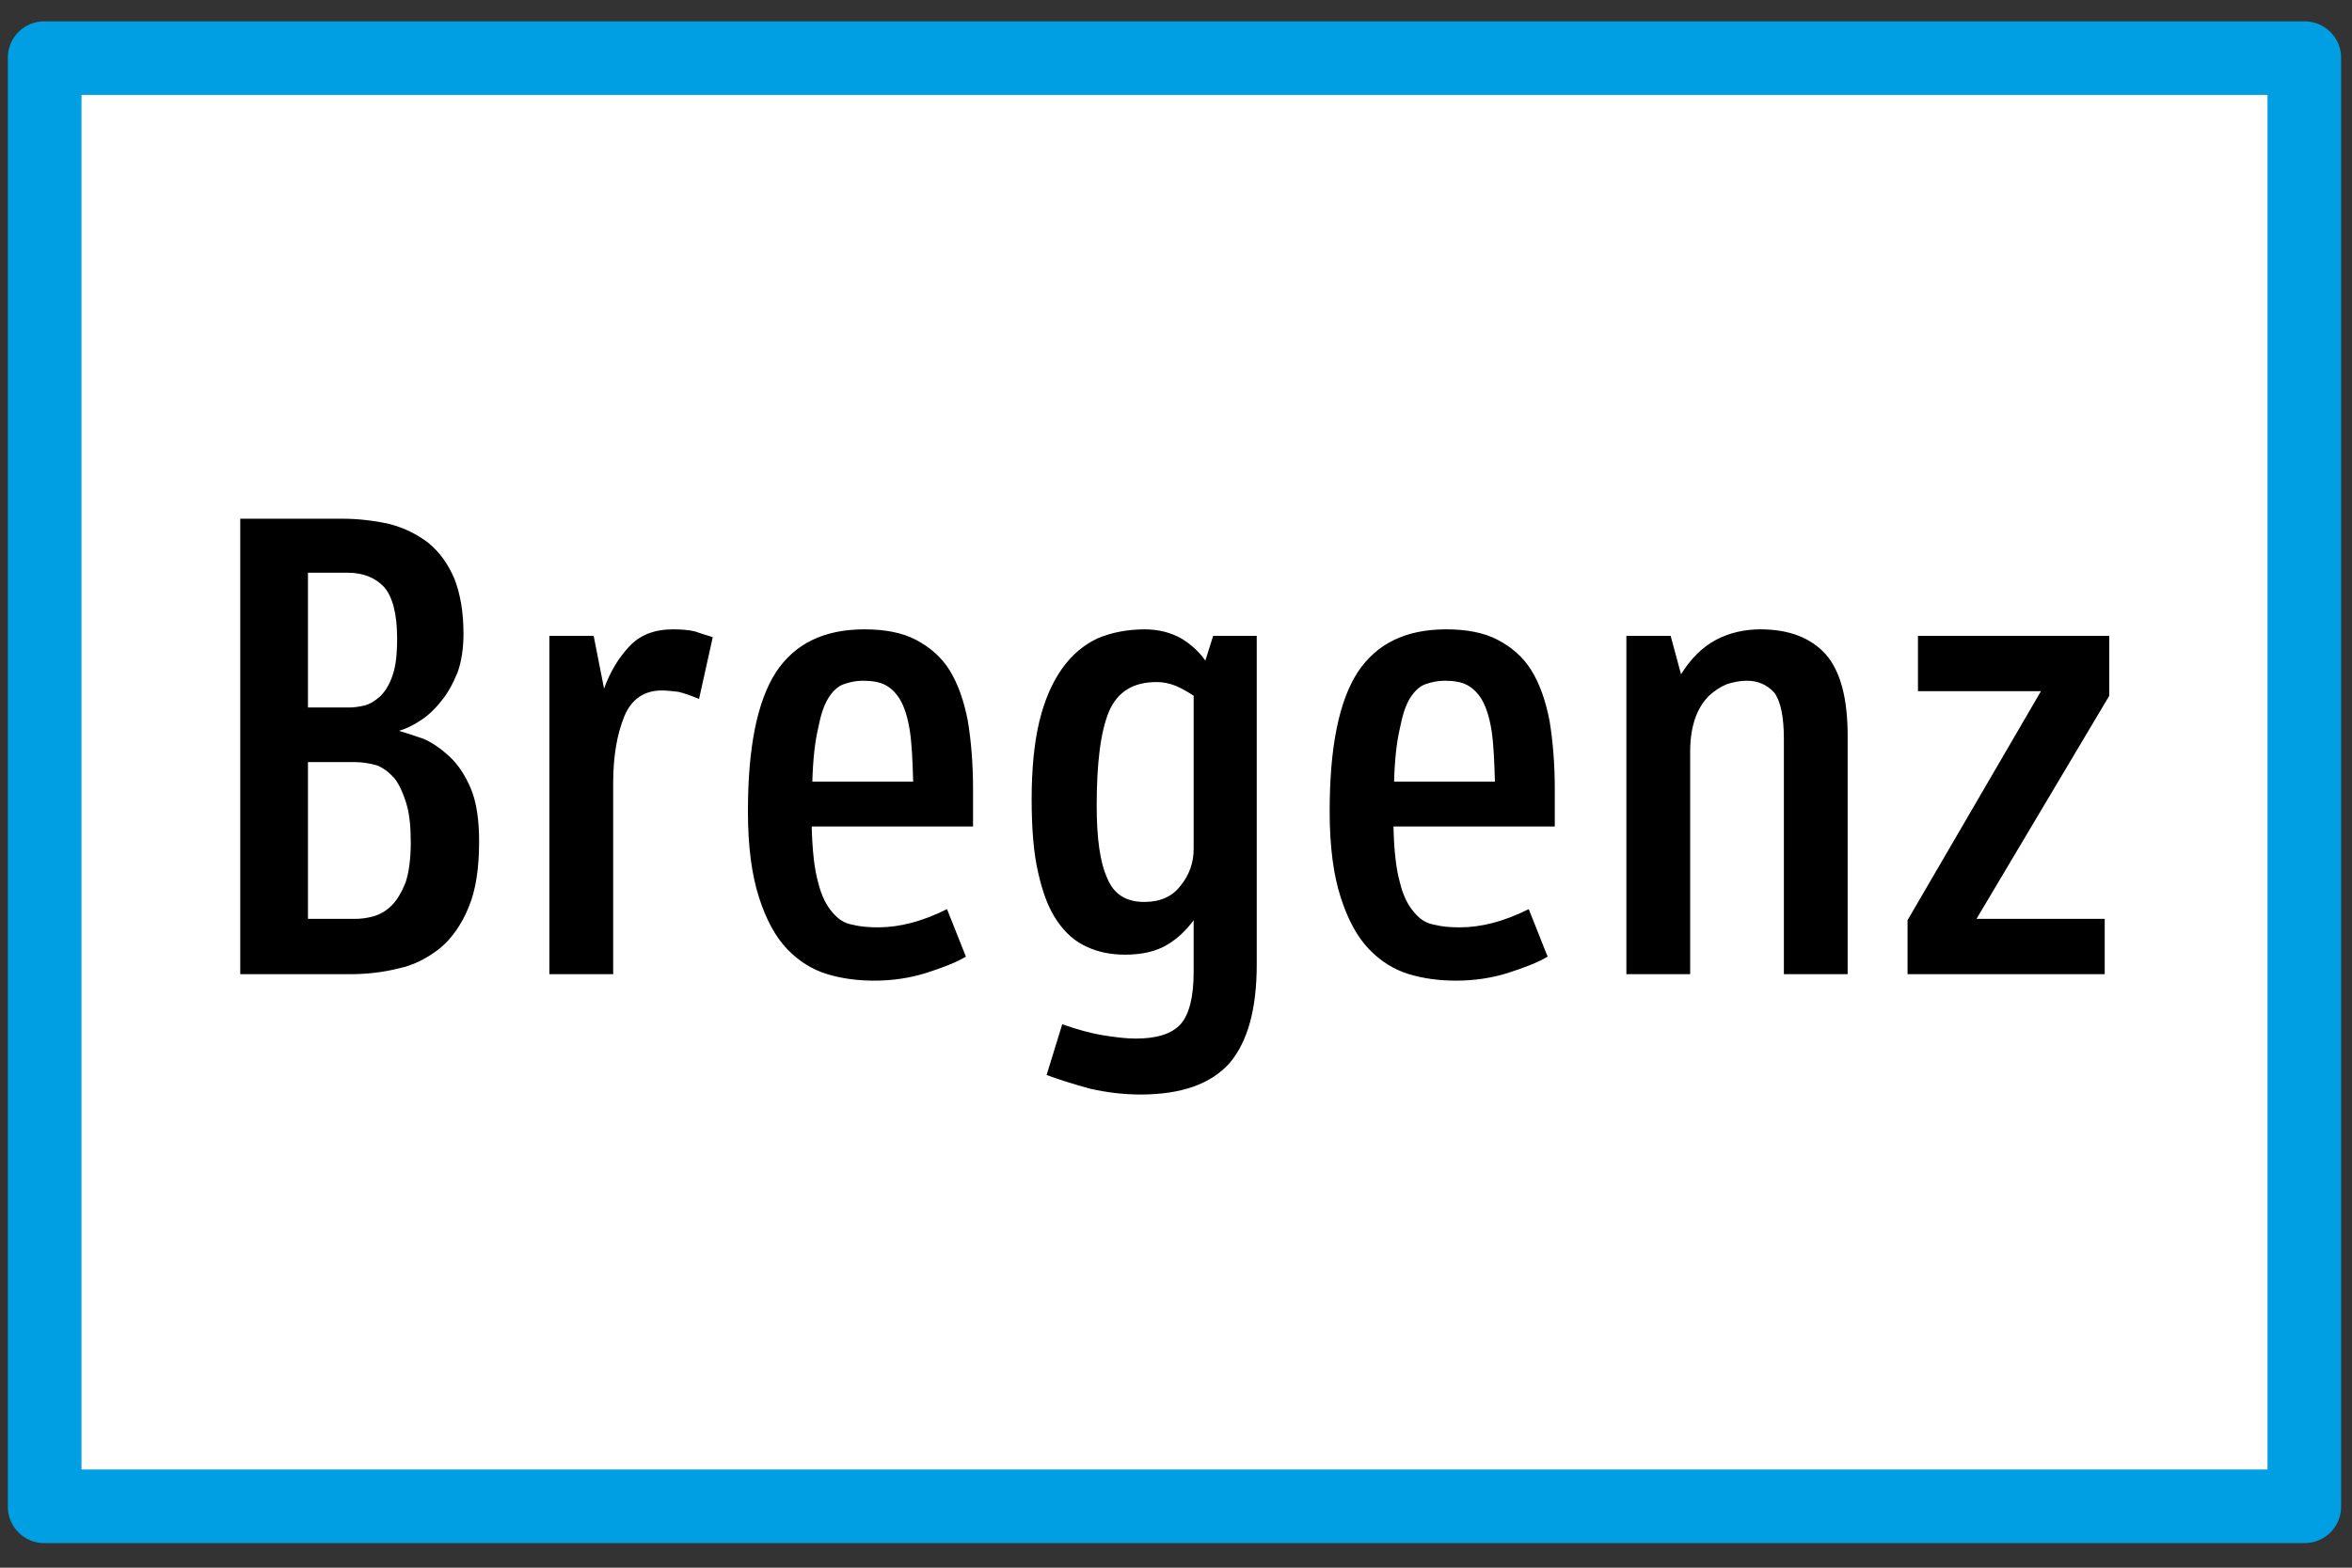 <?xml version="1.0" encoding="utf-8"?>
<!-- Generator: Adobe Illustrator 15.0.2, SVG Export Plug-In . SVG Version: 6.00 Build 0)  -->
<!DOCTYPE svg PUBLIC "-//W3C//DTD SVG 1.1//EN" "http://www.w3.org/Graphics/SVG/1.1/DTD/svg11.dtd">
<svg version="1.1" id="Vrstva_1" xmlns="http://www.w3.org/2000/svg" xmlns:xlink="http://www.w3.org/1999/xlink" x="0px" y="0px"
	 width="1500px" height="1000px" viewBox="0 0 1500 1000" enable-background="new 0 0 1500 1000" xml:space="preserve">
<rect x="0" y="0" width="1500" height="1000" fill="#333333" stroke="none"/>
<g>
	<path fill-rule="evenodd" clip-rule="evenodd" fill="#009FE3" d="M5,961.121V36.783C5,24.01,15.292,13.621,28.137,13.621h1441.716
		c12.773,0,23.209,10.389,23.209,23.162v924.338c0,12.799-10.436,23.183-23.209,23.183H28.137C15.292,984.304,5,973.92,5,961.121"/>
	<rect x="51.975" y="60.541" fill-rule="evenodd" clip-rule="evenodd" fill="#FFFFFF" width="1394.146" height="876.822"/>
	<path fill-rule="evenodd" clip-rule="evenodd" d="M1260.518,586.131l84.688-142.343v-38.182h-122.021v35.273h78.457
		l-85.094,146.096v34.43h125.745v-35.273H1260.518z M1137.677,621.404h40.677V469.529c0-24.094-4.585-41.542-14.116-52.327
		c-9.523-10.368-23.234-15.754-41.487-15.754c-9.963,0-19.503,2.052-28.241,6.632c-8.704,4.567-16.192,12.052-22.431,22.015
		l-6.611-24.488h-28.232v215.798h40.677V479.07c0-8.321,1.249-15.349,3.31-21.187c2.102-5.805,5.006-10.363,8.729-14.095
		c3.757-3.356,7.464-5.813,11.626-7.463c4.129-1.254,8.273-2.103,12.436-2.103c7.084,0,12.858,2.508,17.417,7.463
		c4.162,5.412,6.248,15.37,6.248,29.896V621.404z M888.686,527.219h102.883v-23.67c0-16.189-1.199-30.714-3.31-43.589
		c-2.474-12.863-6.23-23.635-11.617-32.369c-5.403-8.713-12.858-14.944-21.597-19.511c-8.679-4.58-19.908-6.632-32.767-6.632
		c-25.741,0-44.383,9.139-56.431,27.388c-12.048,18.684-17.855,48.157-17.855,88.817c0,22.432,2.482,40.686,7.066,54.784
		c4.559,14.142,10.342,24.932,17.822,32.792c7.464,7.894,16.193,13.297,25.733,16.176c9.574,2.879,19.503,4.129,29.896,4.129
		c11.642,0,22.837-1.646,33.196-4.923c10.384-3.343,19.072-6.644,25.303-10.392l-12.039-30.302
		c-15.771,7.869-30.267,11.617-43.962,11.617c-5.833,0-11.236-0.396-16.192-1.654c-4.981-0.845-9.135-3.302-12.892-7.886
		c-3.706-4.154-7.041-10.368-9.135-19.098C890.332,554.176,889.074,542.583,888.686,527.219z M921.443,434.222
		c5.809,0,10.764,0.849,14.529,2.904c3.724,2.102,7.033,5.416,9.532,9.97c2.507,4.585,4.585,11.212,5.842,19.528
		c1.249,8.687,1.646,19.072,2.043,31.947h-64.315c0.405-14.121,1.654-25.315,3.715-34.057c1.705-8.688,3.748-14.944,6.652-19.503
		c2.938-4.581,6.239-7.434,9.963-8.687C913.17,435.071,916.867,434.222,921.443,434.222z M761.252,586.975v33.197
		c0,16.15-2.921,26.949-8.337,33.18c-5.775,6.238-15.32,9.135-28.562,9.135c-6.235,0-12.892-0.844-20.777-2.094
		c-7.856-1.249-16.599-3.707-26.135-7.041l-9.966,32.369c7.894,2.904,17.003,5.809,27.793,8.747
		c10.815,2.447,21.605,3.706,31.985,3.706c26.122,0,44.788-6.645,56.811-19.916c11.634-13.711,17.426-34.472,17.426-63.084V405.606
		h-27.792l-4.981,15.771c-3.758-5.429-9.136-10.393-15.341-14.116c-6.666-3.761-14.526-5.813-23.243-5.813
		c-11.186,0-21.575,2.052-30.267,5.813c-8.73,4.133-16.189,10.363-22.424,19.08c-6.209,8.73-11.211,19.925-14.551,33.619
		c-3.301,13.694-4.951,30.301-4.951,49.807c0,18.676,1.253,34.473,4.158,46.917c2.904,12.85,6.632,22.812,12.043,30.697
		c5.378,7.886,11.583,13.289,19.072,16.598c7.062,3.335,15.345,4.981,24.083,4.981c11.187,0,19.904-2.06,26.94-6.23
		C751.264,598.576,756.677,593.206,761.252,586.975z M729.736,575.333c-11.618,0-19.528-4.956-23.652-15.341
		c-4.555-9.945-6.666-25.345-6.666-46.079c0-27.384,2.508-47.288,7.886-60.185c5.412-12.44,15.395-18.658,30.292-18.658
		c4.184,0,8.291,0.806,12.47,2.507c3.706,1.65,7.429,3.71,11.187,6.209v97.952c0,8.713-2.921,16.599-8.337,23.226
		C747.562,572.031,739.697,575.333,729.736,575.333z M517.668,527.219h102.895v-23.67c0-16.189-1.198-30.714-3.3-43.589
		c-2.482-12.863-6.235-23.635-11.622-32.369c-5.403-8.713-12.862-14.944-21.604-19.511c-8.688-4.58-19.9-6.632-32.762-6.632
		c-25.738,0-44.396,9.139-56.431,27.388c-12.043,18.684-17.853,48.157-17.853,88.817c0,22.432,2.508,40.686,7.062,54.784
		c4.56,14.142,10.334,24.932,17.819,32.792c7.463,7.894,16.201,13.297,25.737,16.176c9.562,2.879,19.503,4.129,29.896,4.129
		c11.638,0,22.824-1.646,33.192-4.923c10.389-3.343,19.076-6.644,25.311-10.392l-12.043-30.302
		c-15.771,7.869-30.268,11.617-43.961,11.617c-5.809,0-11.237-0.396-16.193-1.654c-4.989-0.845-9.135-3.302-12.896-7.886
		c-3.702-4.154-7.029-10.368-9.139-19.098C519.327,554.176,518.073,542.583,517.668,527.219z M550.442,434.222
		c5.809,0,10.791,0.849,14.514,2.904c3.735,2.102,7.041,5.416,9.543,9.97c2.504,4.585,4.585,11.212,5.83,19.528
		c1.254,8.687,1.659,19.072,2.056,31.947h-64.312c0.397-14.121,1.65-25.315,3.703-34.057c1.701-8.688,3.761-14.944,6.691-19.503
		c2.895-4.581,6.209-7.434,9.932-8.687C542.152,435.071,545.858,434.222,550.442,434.222z M422.19,440.431
		c2.904,0,6.64,0.448,10.363,0.857c3.753,0.844,8.313,2.499,13.272,4.555l8.734-39.415c-4.153-1.245-7.885-2.499-11.638-3.728
		c-3.71-0.856-8.291-1.254-13.693-1.254c-12.043,0-21.153,3.736-27.785,10.791c-7.062,7.463-12.444,16.598-16.201,26.991
		l-6.632-33.623h-28.246v215.798h40.686V499.4c0-17.029,2.508-31.121,7.062-42.345C402.692,445.843,410.974,440.431,422.19,440.431z
		 M305.555,536.759c0-13.702-1.651-25.312-5.404-34.059c-3.706-8.687-8.291-15.34-13.694-20.33
		c-5.387-4.956-10.79-8.717-16.598-11.187c-6.23-2.11-11.187-3.76-15.37-5.014c4.183-1.204,8.738-3.306,13.719-6.606
		c4.555-2.93,9.114-7.088,13.268-12.466c4.175-4.964,7.48-11.22,10.384-18.261c2.482-7.053,3.736-15.344,3.736-24.483
		c0-14.116-2.085-25.733-5.838-35.278c-4.107-9.561-9.532-17.025-16.594-22.808c-7.042-5.412-15.349-9.586-24.885-12.043
		c-9.536-2.098-19.502-3.356-30.292-3.356h-64.76v290.538h70.163c10.798,0,21.158-1.232,31.099-3.731
		c9.536-2.052,18.274-6.61,26.16-12.841c7.459-6.256,13.694-14.952,18.249-26.164C303.457,567.869,305.555,553.779,305.555,536.759z
		 M261.974,537.577c0,10.368-1.254,19.106-3.302,25.319c-2.507,6.23-5.412,11.195-8.738,14.538
		c-3.71,3.732-7.463,5.792-11.646,7.041c-4.555,1.25-8.283,1.655-11.993,1.655h-29.887v-99.999h29.887
		c4.964,0,9.544,0.819,14.099,2.073c4.154,1.65,7.885,4.559,11.187,8.265c2.908,3.752,5.416,9.14,7.488,15.796
		C261.121,518.91,261.974,527.219,261.974,537.577z M253.261,407.261c0,9.941-0.823,17.827-2.929,23.635
		c-2.052,6.231-4.956,10.393-7.86,13.293c-3.327,2.908-6.632,4.981-9.958,5.83c-3.735,0.802-6.666,1.254-9.122,1.254h-26.983
		v-85.951h25.333c9.519,0,17.404,2.93,23.238,9.135C250.332,380.691,253.261,391.481,253.261,407.261z"/>
</g>
</svg>

